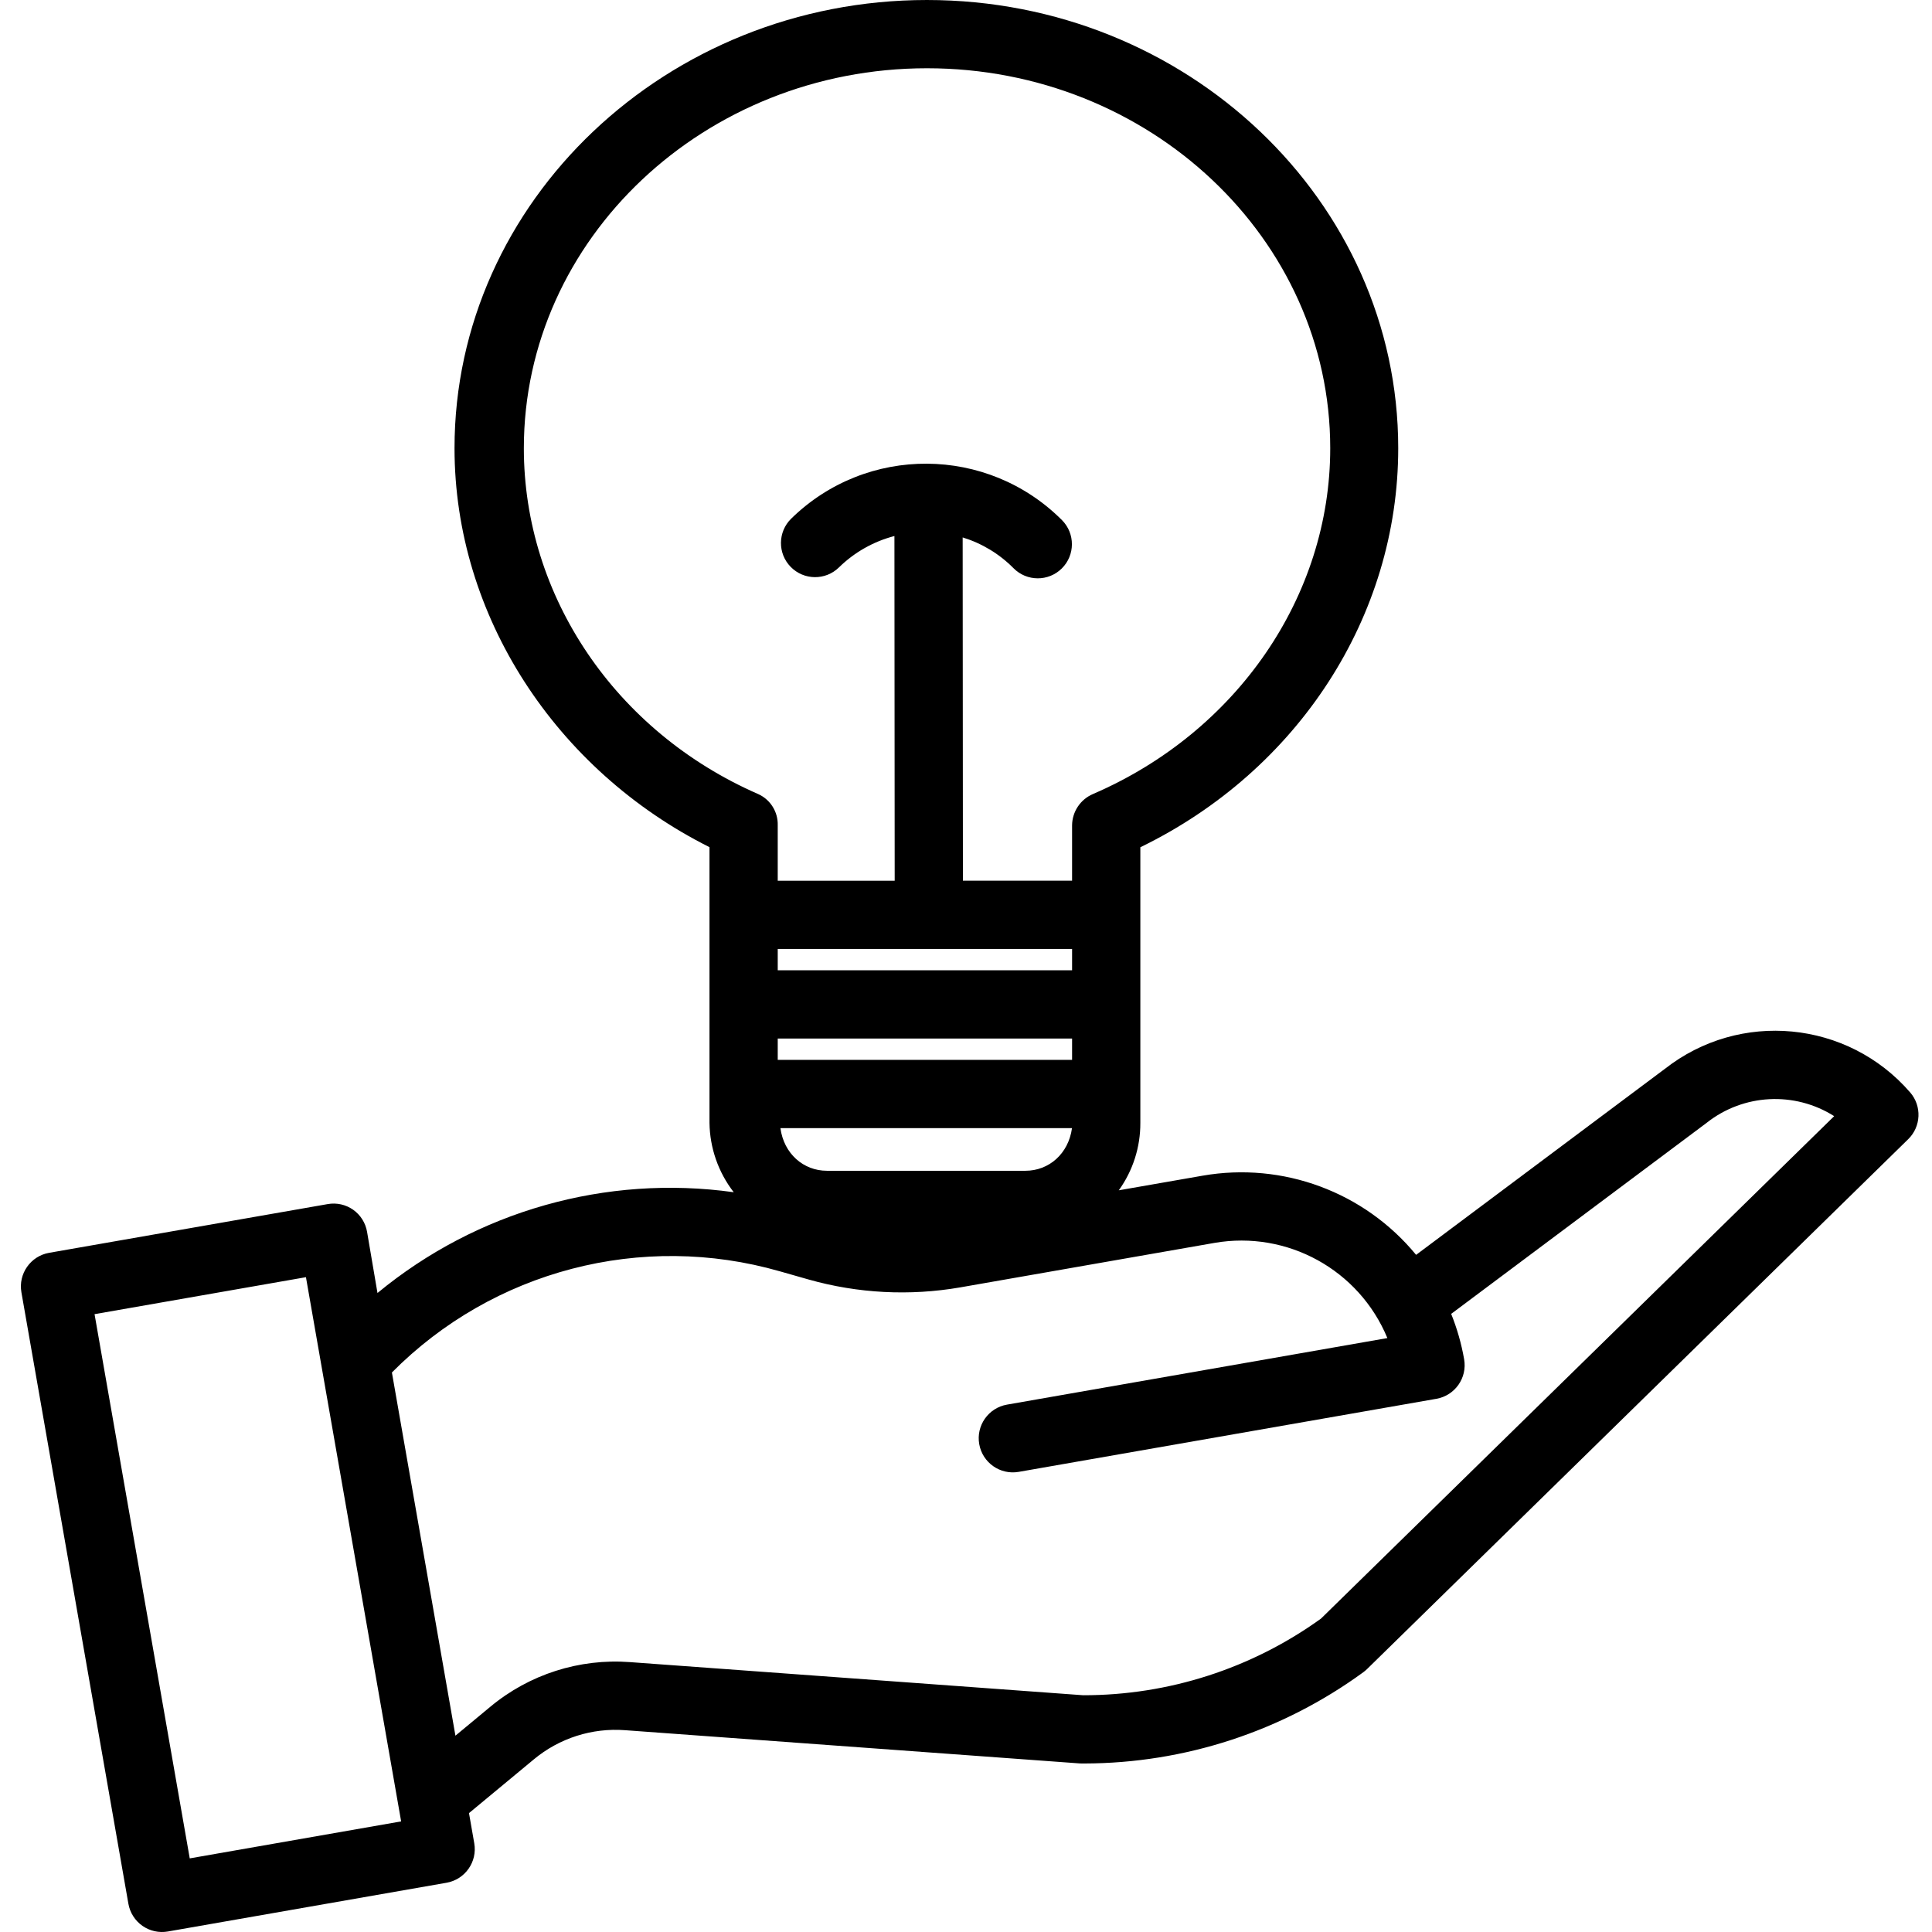 <svg height="452pt" viewBox="-4 0 452 452.895" width="452pt" xmlns="http://www.w3.org/2000/svg"><path d="m385.785 250.586-58.273 43.574c-12.117-14.742-31.227-21.836-50.027-18.562l-19.668 3.43c3.309-4.602 5.078-10.133 5.051-15.801v-64.617c37-17.98 60.453-54.156 60.453-93.539 0-57.938-49.547-105.07-110.484-105.07s-110.738 47.133-110.738 105.07c0 39.297 23.77 75.469 59.77 93.52v64.637c.078 5.891 2.074 11.594 5.68 16.25-29.918-4.18-60.215 4.391-83.508 23.625l-2.445-14.344c-.355-2.086-1.527-3.949-3.254-5.168-1.73-1.219-3.875-1.699-5.961-1.332l-65.312 11.422c-4.352.762-7.262 4.91-6.5 9.262l25.078 143.332c.367 2.09 1.547 3.953 3.285 5.172 1.734 1.219 3.887 1.695 5.977 1.328l65.316-11.426c4.352-.762 7.262-4.906 6.5-9.258l-1.234-7.066 15.199-12.598c5.969-4.969 13.637-7.422 21.379-6.84l106.516 7.785c.176.012.355.02.535.02h.652c23.504-.047 46.391-7.539 65.371-21.398.305-.223.594-.469.867-.734l126.867-124.223c3.023-2.961 3.219-7.766.445-10.961-14.637-16.898-39.969-19.312-57.535-5.488zm-207.918-28.137h69v5h-69zm0 21h69v5h-69zm68.98 21c-.82 6-5.395 10-10.918 10h-46.52c-5.523 0-10.098-4-10.914-10zm-128.496-159.379c0-49.113 42.402-89.07 94.516-89.07 52.113 0 94.516 39.957 94.516 89.07 0 34.688-21.871 66.508-55.625 81.066-2.945 1.258-4.867 4.145-4.891 7.348v12.965h-25.59l-.059-80.469c4.508 1.383 8.605 3.863 11.922 7.215 3.109 3.141 8.176 3.168 11.316.059s3.164-8.176.055-11.316c-17.48-17.516-45.809-17.676-63.488-.359-3.156 3.094-3.207 8.16-.113 11.312 3.094 3.156 8.156 3.211 11.312.117 3.617-3.547 8.102-6.082 13-7.355l.062 80.801h-27.418v-12.969c.098-3.141-1.699-6.031-4.559-7.332-33.531-14.629-54.957-46.453-54.957-81.082zm-78.32 330.566-22.316-127.574 49.555-8.668 22.316 127.574zm265.191-56.215c-16.23 11.703-35.738 17.992-55.75 17.973l-106.242-7.766c-11.863-.891-23.613 2.867-32.758 10.48l-8.16 6.766-14.891-85.141c23.715-23.922 58.586-33.012 90.961-23.711l6.66 1.898c11.586 3.285 23.766 3.918 35.633 1.859l59.566-10.422c17.066-2.961 33.906 6.305 40.535 22.309l-89.172 15.602c-4.352.762-7.266 4.906-6.504 9.258.762 4.352 4.906 7.266 9.258 6.504l97.914-17.129c4.352-.762 7.262-4.906 6.5-9.258-.637-3.648-1.656-7.215-3.039-10.648l59.707-44.648c.059-.043.113-.086.168-.129 8.621-6.824 20.613-7.453 29.906-1.574zm0 0"/></svg>